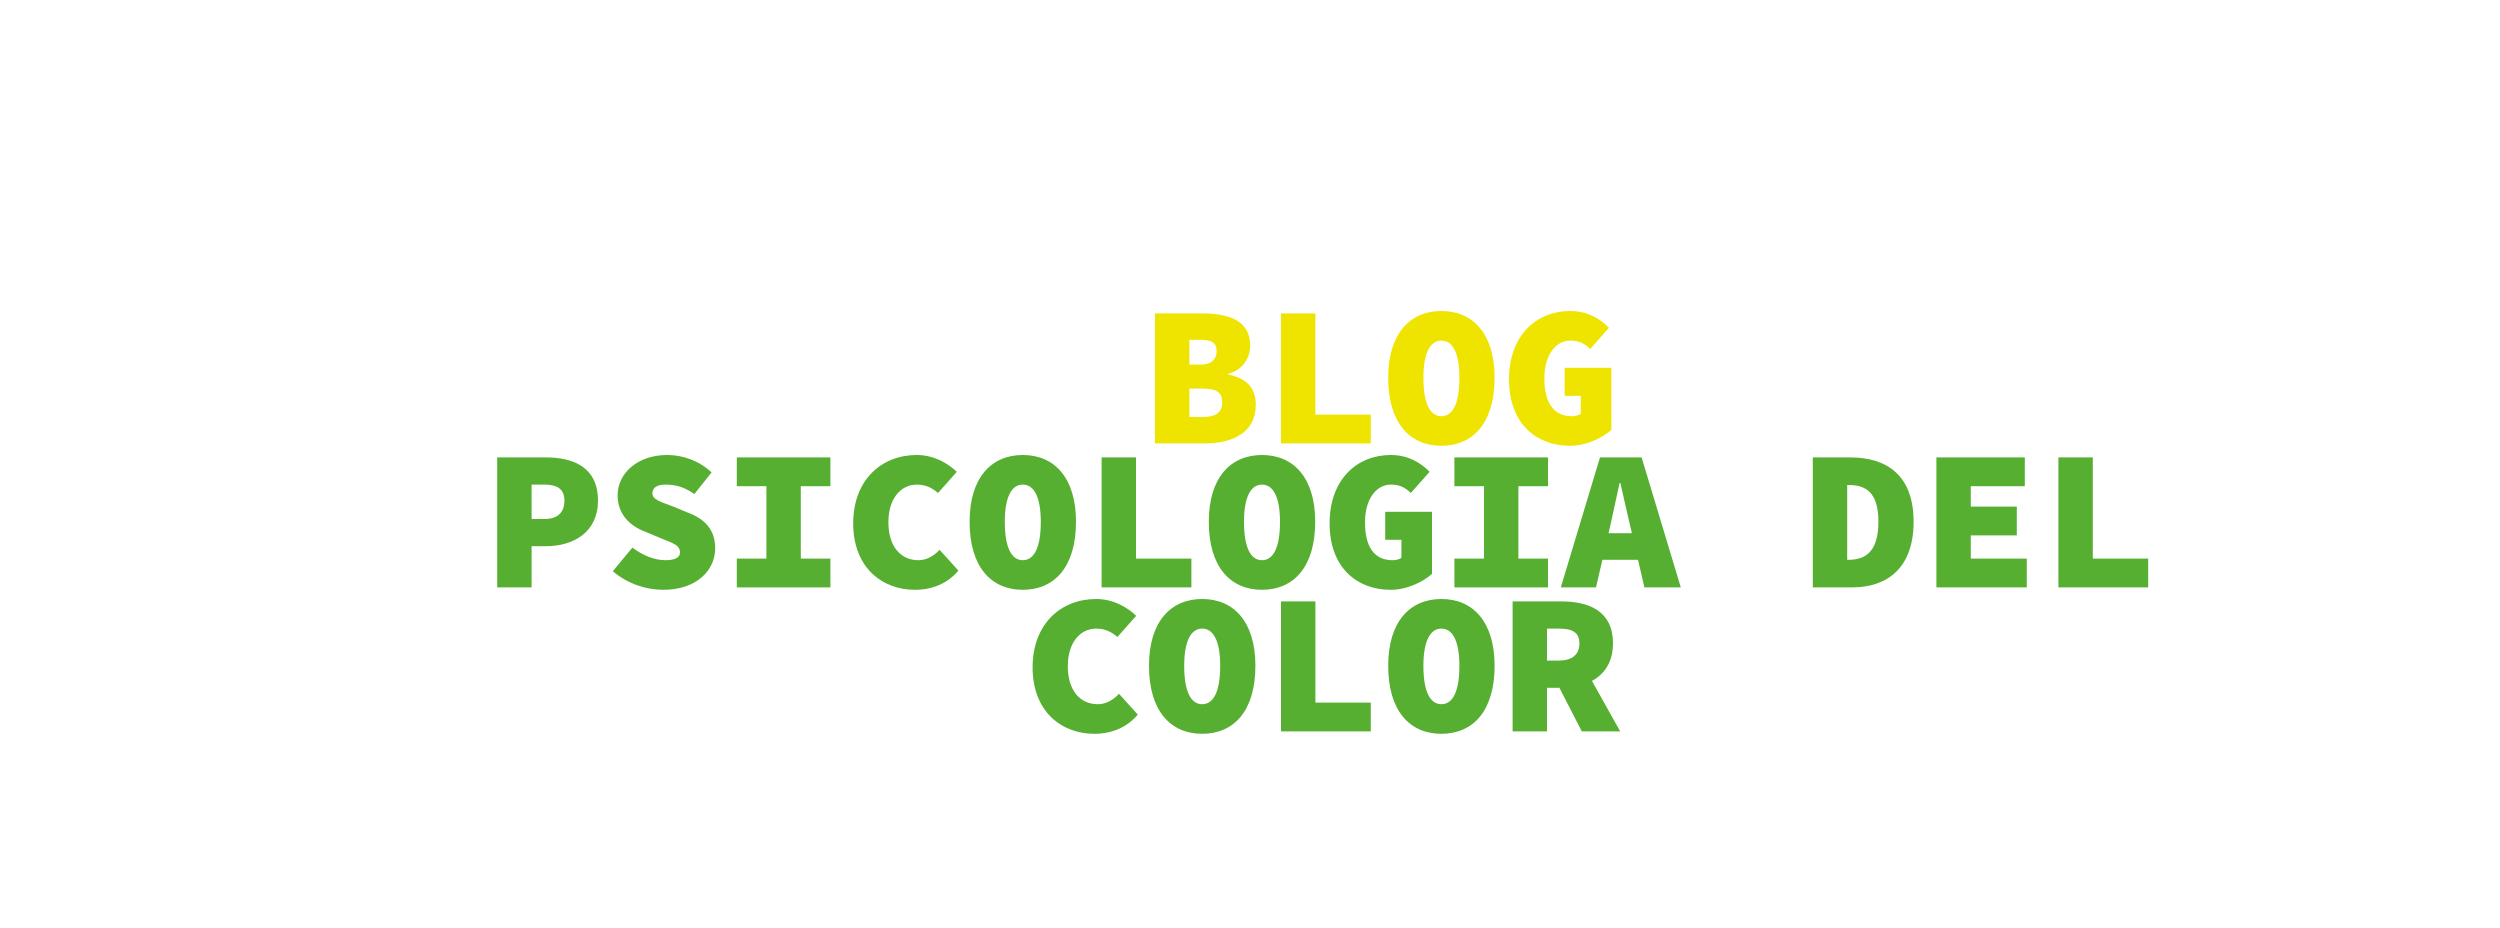<?xml version="1.0" encoding="utf-8"?>
<!-- Generator: Adobe Illustrator 23.0.1, SVG Export Plug-In . SVG Version: 6.00 Build 0)  -->
<svg version="1.1" id="Layer_1" xmlns="http://www.w3.org/2000/svg" xmlns:xlink="http://www.w3.org/1999/xlink" x="0px" y="0px"
	 viewBox="0 0 2500 928" style="enable-background:new 0 0 2500 928;" xml:space="preserve">
<style type="text/css">
	.st0{fill:none;}
	.st1{fill:#EFE400;}
	.st2{fill:#56AF31;}
</style>
<rect x="70.4" y="339.4" class="st0" width="557" height="552"/>
<rect x="535.4" y="436.4" class="st0" width="1268.1" height="389"/>
<g>
	<g>
		<path class="st1" d="M1155,313.4h46.4c27.2,0,48.8,6.8,48.8,32.4c0,11.2-6.8,24-22,28v0.8c18.4,3.6,27.6,13.2,27.6,30.4
			c0,26.8-22.4,38.4-50.4,38.4H1155V313.4z M1200.6,364.6c11.2,0,16-5.6,16-13.6c0-8-4.8-11.2-16-11.2h-11.2v24.8H1200.6z M1203,417
			c13.6,0,19.2-5.2,19.2-14.8c0-9.6-5.6-13.6-19.2-13.6h-13.6V417H1203z"/>
		<path class="st1" d="M1281,313.4h34.4v101.2h55.4v28.8H1281V313.4z"/>
		<path class="st1" d="M1388.2,377.8c0-44,21.6-66.8,53.2-66.8s53.2,22.8,53.2,66.8c0,45.2-21.6,68-53.2,68S1388.2,423,1388.2,377.8
			z M1459.4,377.8c0-24.8-6.8-37.2-18-37.2s-18,12.4-18,37.2c0,26,6.8,38.4,18,38.4S1459.4,403.8,1459.4,377.8z"/>
		<path class="st1" d="M1509,379.4c0-44,27.4-68.4,61.2-68.4c17.6,0,30.2,8,38.8,16.8l-18.8,21.2c-5.4-5.2-10.6-8.4-20-8.4
			c-14.2,0-25.8,14-25.8,37.6c0,24.4,9,38,27.6,38c3.2,0,6.8-0.8,8.8-2.4v-18h-16.2v-28h46.8v62c-8.8,8-24.8,16-41.4,16
			C1536.6,445.8,1509,423.8,1509,379.4z"/>
		<path class="st2" d="M497.2,457.4H546c28,0,52,10.4,52,43.2c0,31.8-24.8,45.6-52,45.6h-14.4v41.2h-34.4V457.4z M544.4,519
			c13.6,0,20-6.8,20-18.4s-7.2-16-20-16h-12.8V519H544.4z"/>
		<path class="st2" d="M612.8,571.2l19.6-23.6c9.8,7.4,21.4,12.6,33.2,12.6c10.4,0,14.4-3.4,14.4-7.6c0-7.6-6.8-9.2-18.8-14.2
			l-16.2-6.8c-15-5.6-27.4-17.4-27.4-36.2c0-22.2,20-40.4,49.6-40.4c15.4,0,31.8,5.6,44.4,17.4L694.4,494
			c-9.4-6.2-16.8-9.4-29.2-9.4c-7.6,0-12.8,2.8-12.8,8.8c0,6,7.4,8.2,20.4,13l15,6.2c17.4,6.4,27.4,17.6,27.4,35.6
			c0,22-18.4,41.6-52,41.6C646.2,589.8,627.4,583.8,612.8,571.2z"/>
		<path class="st2" d="M736.8,558.6h29.6v-72.4h-29.6v-28.8h93.6v28.8h-29.6v72.4h29.6v28.8h-93.6V558.6z"/>
		<path class="st2" d="M853.2,523.4c0-43.6,28.4-68.4,63.6-68.4c16.8,0,30.8,8,40,16.8L938,493c-6-5.2-12.4-8.4-21.2-8.4
			c-16,0-28.4,14-28.4,37.6c0,24.4,12.4,38,30,38c8.4,0,15.6-4.4,21.2-10.4l18.8,20.8c-10.8,12.8-26,19.2-43.6,19.2
			C882.4,589.8,853.2,567.8,853.2,523.4z"/>
		<path class="st2" d="M969.6,521.8c0-44,21.6-66.8,53.2-66.8s53.2,22.8,53.2,66.8c0,45.2-21.6,68-53.2,68S969.6,567,969.6,521.8z
			 M1040.8,521.8c0-24.8-6.8-37.2-18-37.2s-18,12.4-18,37.2c0,26,6.8,38.4,18,38.4S1040.8,547.8,1040.8,521.8z"/>
		<path class="st2" d="M1101.6,457.4h34.4v101.2h55.4v28.8h-89.8V457.4z"/>
		<path class="st2" d="M1208.8,521.8c0-44,21.6-66.8,53.2-66.8s53.2,22.8,53.2,66.8c0,45.2-21.6,68-53.2,68S1208.8,567,1208.8,521.8
			z M1280,521.8c0-24.8-6.8-37.2-18-37.2s-18,12.4-18,37.2c0,26,6.8,38.4,18,38.4S1280,547.8,1280,521.8z"/>
		<path class="st2" d="M1329.6,523.4c0-44,27.4-68.4,61.2-68.4c17.6,0,30.2,8,38.8,16.8l-18.8,21.2c-5.4-5.2-10.6-8.4-20-8.4
			c-14.2,0-25.8,14-25.8,37.6c0,24.4,9,38,27.6,38c3.2,0,6.8-0.8,8.8-2.4v-18h-16.2v-28h46.8v62c-8.8,8-24.8,16-41.4,16
			C1357.2,589.8,1329.6,567.8,1329.6,523.4z"/>
		<path class="st2" d="M1454.4,558.6h29.6v-72.4h-29.6v-28.8h93.6v28.8h-29.6v72.4h29.6v28.8h-93.6V558.6z"/>
		<path class="st2" d="M1600,457.4h41.6l39.2,130h-36.4l-14.6-63.2c-2.8-12.4-6.6-28-9.4-41.2h-0.8c-2.8,13.2-6.2,28.8-9,41.2
			l-14.6,63.2h-35.2L1600,457.4z M1589,533.2h63.2v26.6H1589V533.2z"/>
		<path class="st2" d="M1812.8,457.4h37.4c37.2,0,63.4,18.4,63.4,64.4c0,46-26.2,65.6-61.4,65.6h-39.4V457.4z M1848.4,559.8
			c16.6,0,30-7.6,30-38s-13.4-36.8-30-36.8h-1.2v74.8H1848.4z"/>
		<path class="st2" d="M1936.4,457.4h88.4v28.8h-54v20.4h46v28.8h-46v23.2h56v28.8h-90.4V457.4z"/>
		<path class="st2" d="M2058.4,457.4h34.4v101.2h55.4v28.8h-89.8V457.4z"/>
		<path class="st2" d="M1032.6,667.4c0-43.6,28.4-68.4,63.6-68.4c16.8,0,30.8,8,40,16.8l-18.8,21.2c-6-5.2-12.4-8.4-21.2-8.4
			c-16,0-28.4,14-28.4,37.6c0,24.4,12.4,38,30,38c8.4,0,15.6-4.4,21.2-10.4l18.8,20.8c-10.8,12.8-26,19.2-43.6,19.2
			C1061.8,733.8,1032.6,711.8,1032.6,667.4z"/>
		<path class="st2" d="M1149,665.8c0-44,21.6-66.8,53.2-66.8s53.2,22.8,53.2,66.8c0,45.2-21.6,68-53.2,68S1149,711,1149,665.8z
			 M1220.2,665.8c0-24.8-6.8-37.2-18-37.2s-18,12.4-18,37.2c0,26,6.8,38.4,18,38.4S1220.2,691.8,1220.2,665.8z"/>
		<path class="st2" d="M1281,601.4h34.4v101.2h55.4v28.8H1281V601.4z"/>
		<path class="st2" d="M1388.2,665.8c0-44,21.6-66.8,53.2-66.8s53.2,22.8,53.2,66.8c0,45.2-21.6,68-53.2,68S1388.2,711,1388.2,665.8
			z M1459.4,665.8c0-24.8-6.8-37.2-18-37.2s-18,12.4-18,37.2c0,26,6.8,38.4,18,38.4S1459.4,691.8,1459.4,665.8z"/>
		<path class="st2" d="M1512.6,601.4h48.4c28,0,52,9.6,52,42c0,31.4-24,44.4-52,44.4h-14v43.6h-34.4V601.4z M1558.6,660.6
			c13.6,0,20.8-6,20.8-17.2c0-11.2-7.2-14.8-20.8-14.8H1547v32H1558.6z M1578,656l42.2,75.4h-38.4l-27-52.6L1578,656z"/>
	</g>
</g>
</svg>
